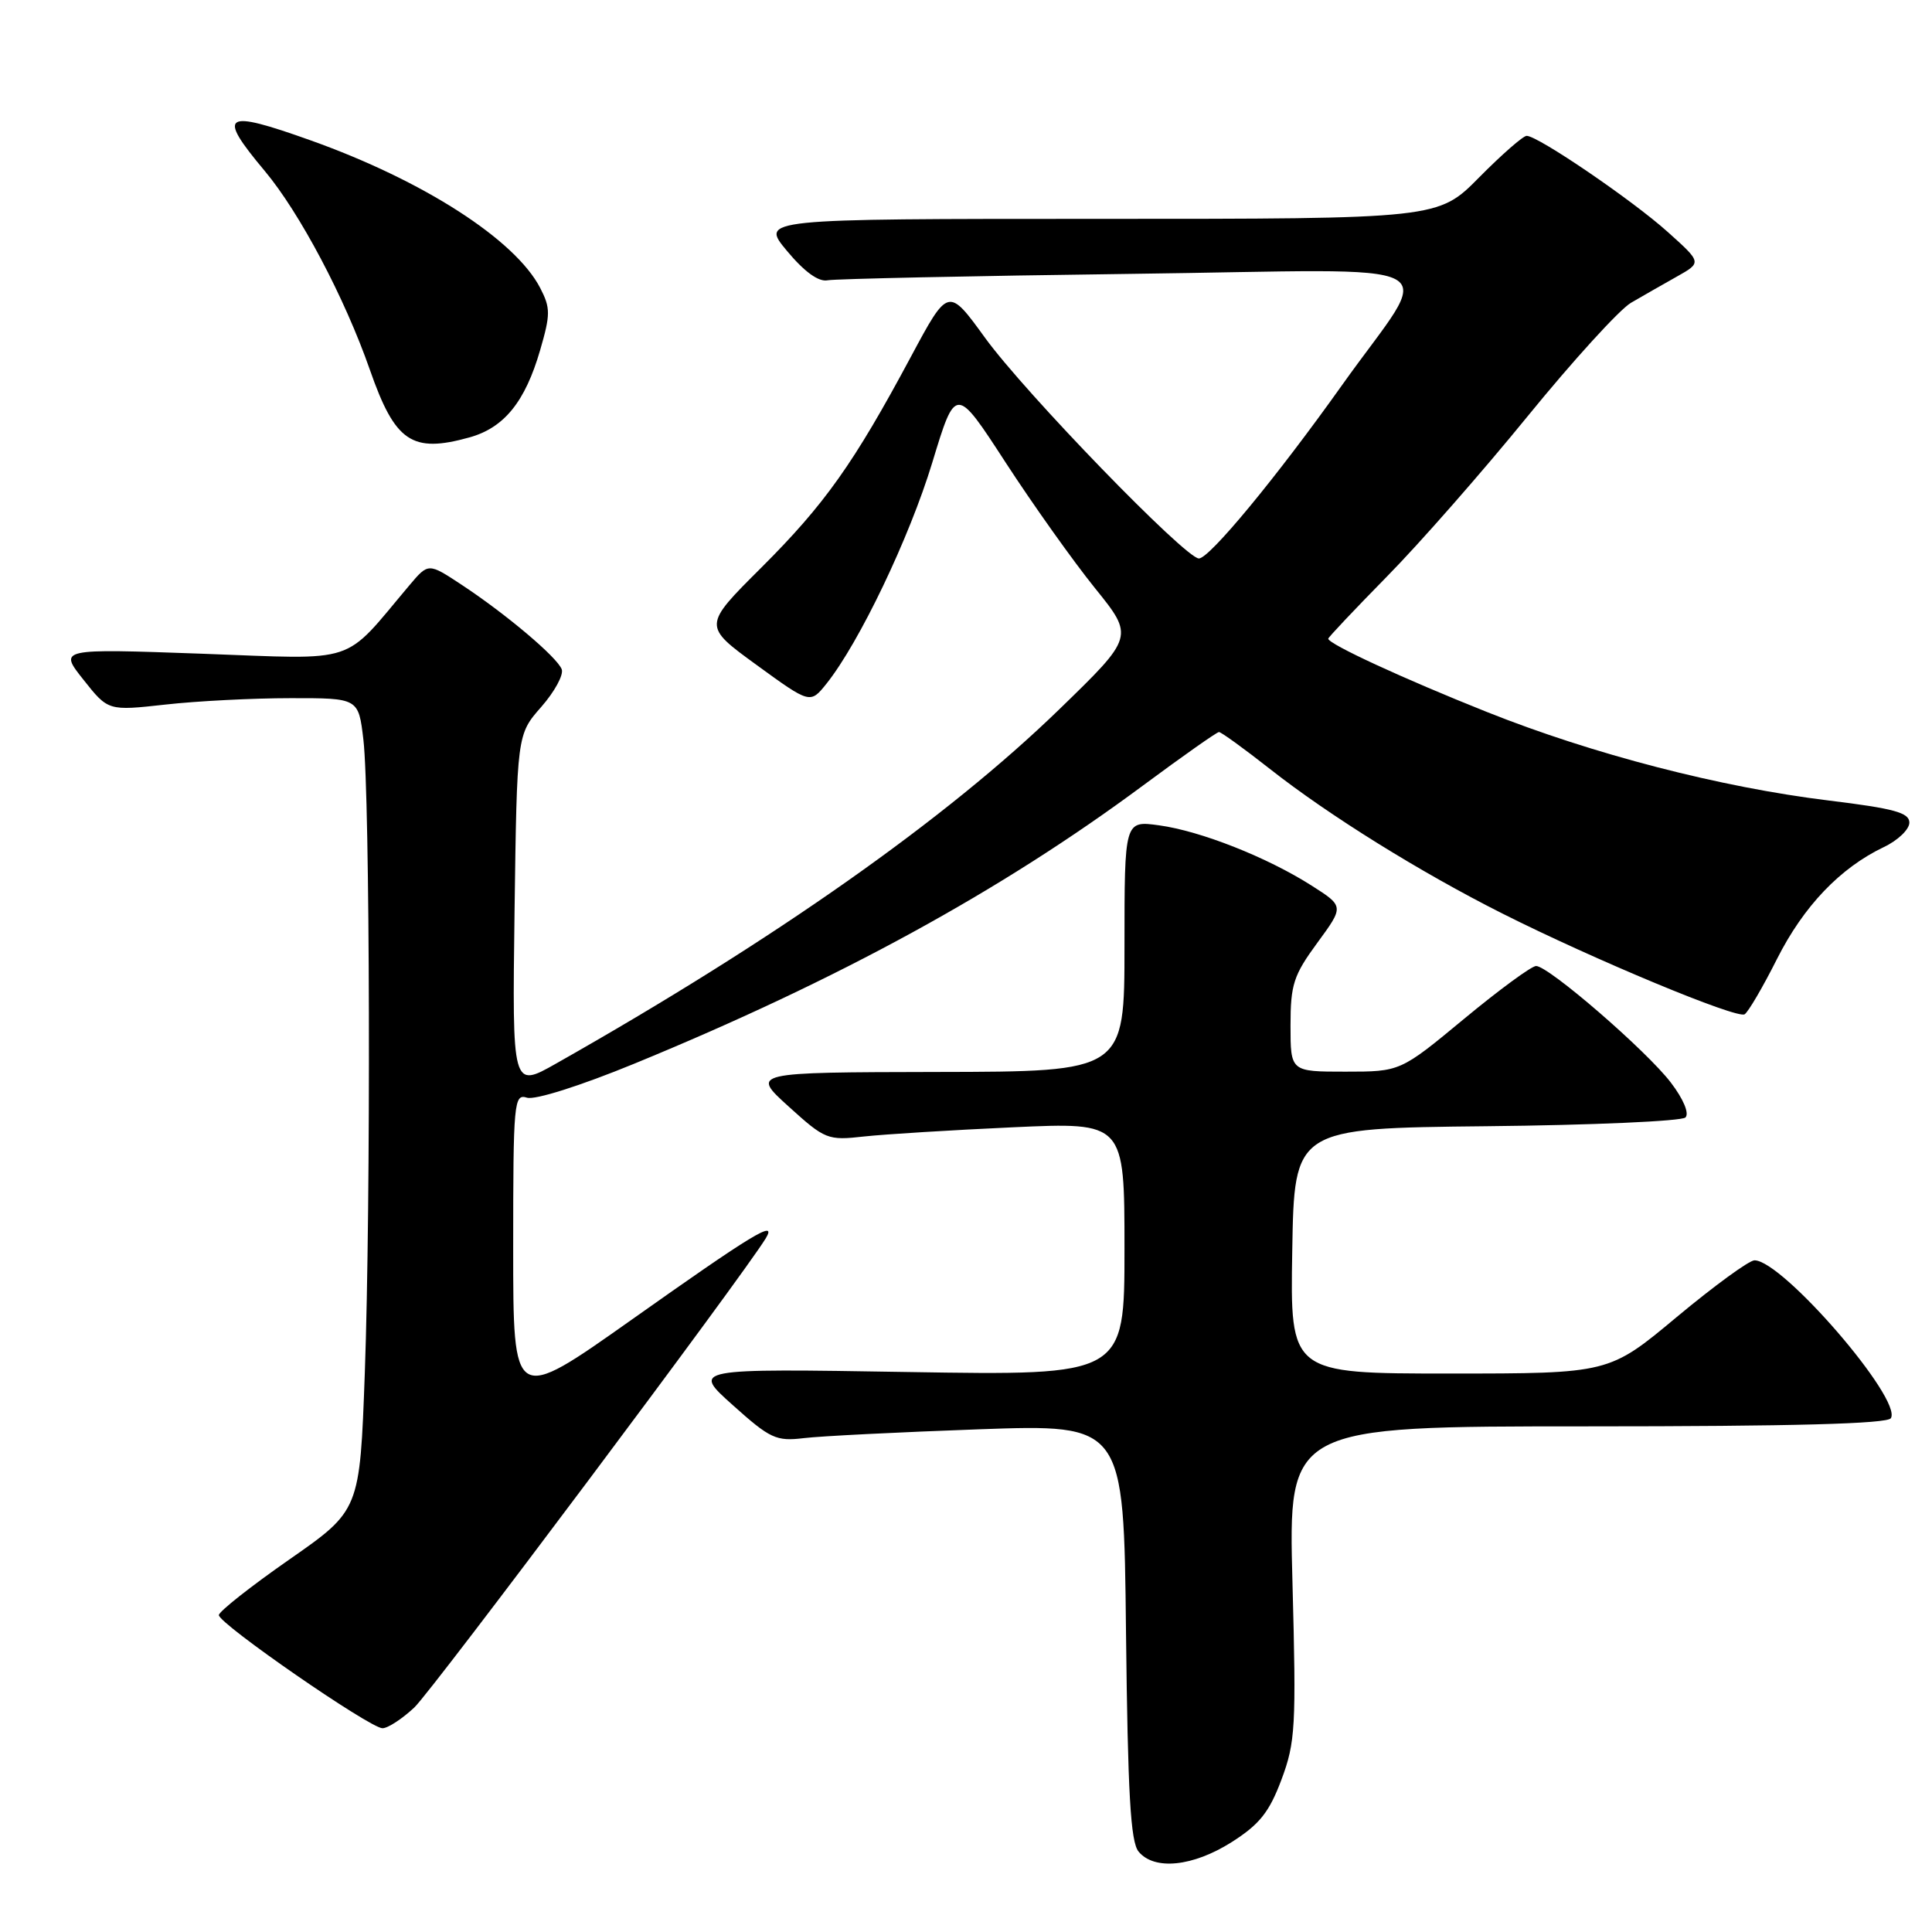 <?xml version="1.0" encoding="UTF-8" standalone="no"?>
<!DOCTYPE svg PUBLIC "-//W3C//DTD SVG 1.1//EN" "http://www.w3.org/Graphics/SVG/1.1/DTD/svg11.dtd" >
<svg xmlns="http://www.w3.org/2000/svg" xmlns:xlink="http://www.w3.org/1999/xlink" version="1.1" viewBox="0 0 256 256">
 <g >
 <path fill="currentColor"
d=" M 163.20 244.09 C 166.90 241.74 168.18 240.13 169.80 235.81 C 171.65 230.86 171.77 228.81 171.26 209.72 C 170.70 189.00 170.70 189.00 210.29 189.00 C 237.61 189.00 250.09 188.66 250.55 187.92 C 252.10 185.42 236.19 167.00 232.48 167.00 C 231.77 167.00 227.14 170.38 222.19 174.50 C 213.21 182.00 213.21 182.00 192.08 182.00 C 170.95 182.00 170.95 182.00 171.23 165.75 C 171.50 149.50 171.50 149.50 196.97 149.23 C 210.97 149.09 222.84 148.56 223.33 148.07 C 223.86 147.54 223.07 145.64 221.39 143.44 C 218.17 139.22 205.20 128.00 203.54 128.00 C 202.94 128.00 198.65 131.15 194.00 135.00 C 185.55 142.00 185.55 142.00 178.27 142.00 C 171.00 142.00 171.00 142.00 171.00 135.88 C 171.00 130.45 171.40 129.23 174.55 124.93 C 178.10 120.09 178.10 120.09 173.80 117.35 C 167.92 113.60 159.09 110.11 153.58 109.36 C 149.00 108.73 149.00 108.73 149.00 125.36 C 149.00 142.00 149.00 142.00 124.25 142.04 C 99.50 142.09 99.50 142.09 104.50 146.62 C 109.33 151.00 109.67 151.13 114.50 150.59 C 117.25 150.29 126.14 149.74 134.25 149.37 C 149.00 148.70 149.00 148.70 149.00 165.48 C 149.00 182.27 149.00 182.27 120.34 181.80 C 91.67 181.33 91.67 181.33 97.09 186.18 C 102.05 190.63 102.84 191.00 106.50 190.56 C 108.70 190.29 119.14 189.77 129.70 189.39 C 148.91 188.71 148.91 188.71 149.20 216.20 C 149.44 237.70 149.80 244.06 150.87 245.35 C 152.96 247.87 158.07 247.34 163.20 244.09 Z  M 54.90 226.25 C 57.28 224.01 98.44 169.06 101.47 164.08 C 103.02 161.51 99.75 163.50 83.65 174.90 C 68.00 185.97 68.00 185.97 68.00 165.42 C 68.00 145.94 68.10 144.90 69.83 145.45 C 70.89 145.78 76.90 143.88 84.08 140.93 C 111.09 129.83 132.62 118.06 151.46 104.08 C 156.71 100.19 161.24 97.00 161.52 97.00 C 161.81 97.00 164.85 99.20 168.27 101.89 C 176.11 108.06 188.16 115.55 199.06 121.04 C 211.22 127.16 230.14 135.03 231.17 134.40 C 231.65 134.10 233.58 130.81 235.45 127.09 C 238.99 120.07 243.82 115.01 249.62 112.24 C 251.48 111.36 253.00 109.90 253.00 109.00 C 253.00 107.68 250.98 107.13 242.30 106.07 C 227.97 104.32 211.03 99.93 197.02 94.34 C 185.96 89.93 176.00 85.33 176.00 84.63 C 176.00 84.45 179.50 80.75 183.77 76.40 C 188.05 72.06 196.45 62.49 202.44 55.13 C 208.43 47.78 214.58 41.03 216.10 40.13 C 217.63 39.24 220.37 37.67 222.19 36.65 C 225.50 34.79 225.50 34.79 221.00 30.75 C 216.32 26.54 203.79 18.00 202.29 18.00 C 201.82 18.00 198.99 20.48 196.00 23.50 C 190.57 29.00 190.57 29.00 145.65 29.00 C 100.74 29.00 100.74 29.00 104.28 33.25 C 106.59 36.02 108.47 37.38 109.66 37.14 C 110.67 36.95 128.73 36.56 149.80 36.29 C 193.76 35.73 190.08 33.79 177.80 51.07 C 169.16 63.22 160.26 74.00 158.86 74.00 C 157.08 74.00 135.83 52.08 130.53 44.77 C 125.65 38.04 125.65 38.04 120.70 47.27 C 113.13 61.40 109.29 66.82 100.87 75.22 C 93.13 82.93 93.13 82.93 100.25 88.11 C 107.36 93.28 107.36 93.28 109.53 90.57 C 113.87 85.12 120.50 71.26 123.53 61.30 C 126.63 51.09 126.63 51.09 133.26 61.30 C 136.91 66.91 142.23 74.39 145.09 77.93 C 150.28 84.36 150.28 84.36 140.39 93.96 C 125.39 108.52 102.63 124.55 73.68 140.93 C 67.87 144.22 67.87 144.22 68.18 120.78 C 68.50 97.33 68.50 97.33 71.72 93.67 C 73.49 91.65 74.71 89.41 74.43 88.68 C 73.81 87.07 67.05 81.36 61.13 77.46 C 56.76 74.58 56.76 74.58 54.26 77.54 C 45.26 88.21 47.78 87.38 26.73 86.62 C 7.78 85.94 7.78 85.94 11.06 90.07 C 14.33 94.20 14.33 94.20 21.91 93.36 C 26.09 92.89 33.55 92.51 38.50 92.51 C 47.50 92.50 47.50 92.50 48.15 98.00 C 49.03 105.45 49.15 159.40 48.34 181.90 C 47.68 200.13 47.68 200.13 38.34 206.64 C 33.20 210.22 29.00 213.54 29.00 214.01 C 29.00 215.16 49.02 229.00 50.68 229.00 C 51.39 229.00 53.29 227.76 54.90 226.25 Z  M 62.20 57.96 C 66.80 56.68 69.58 53.25 71.57 46.40 C 72.95 41.65 72.95 40.81 71.58 38.16 C 68.27 31.76 56.10 23.93 41.19 18.61 C 29.57 14.46 28.70 15.04 35.07 22.64 C 39.71 28.18 45.68 39.46 49.01 49.00 C 52.35 58.57 54.58 60.08 62.20 57.96 Z "/>
</g>
</svg>